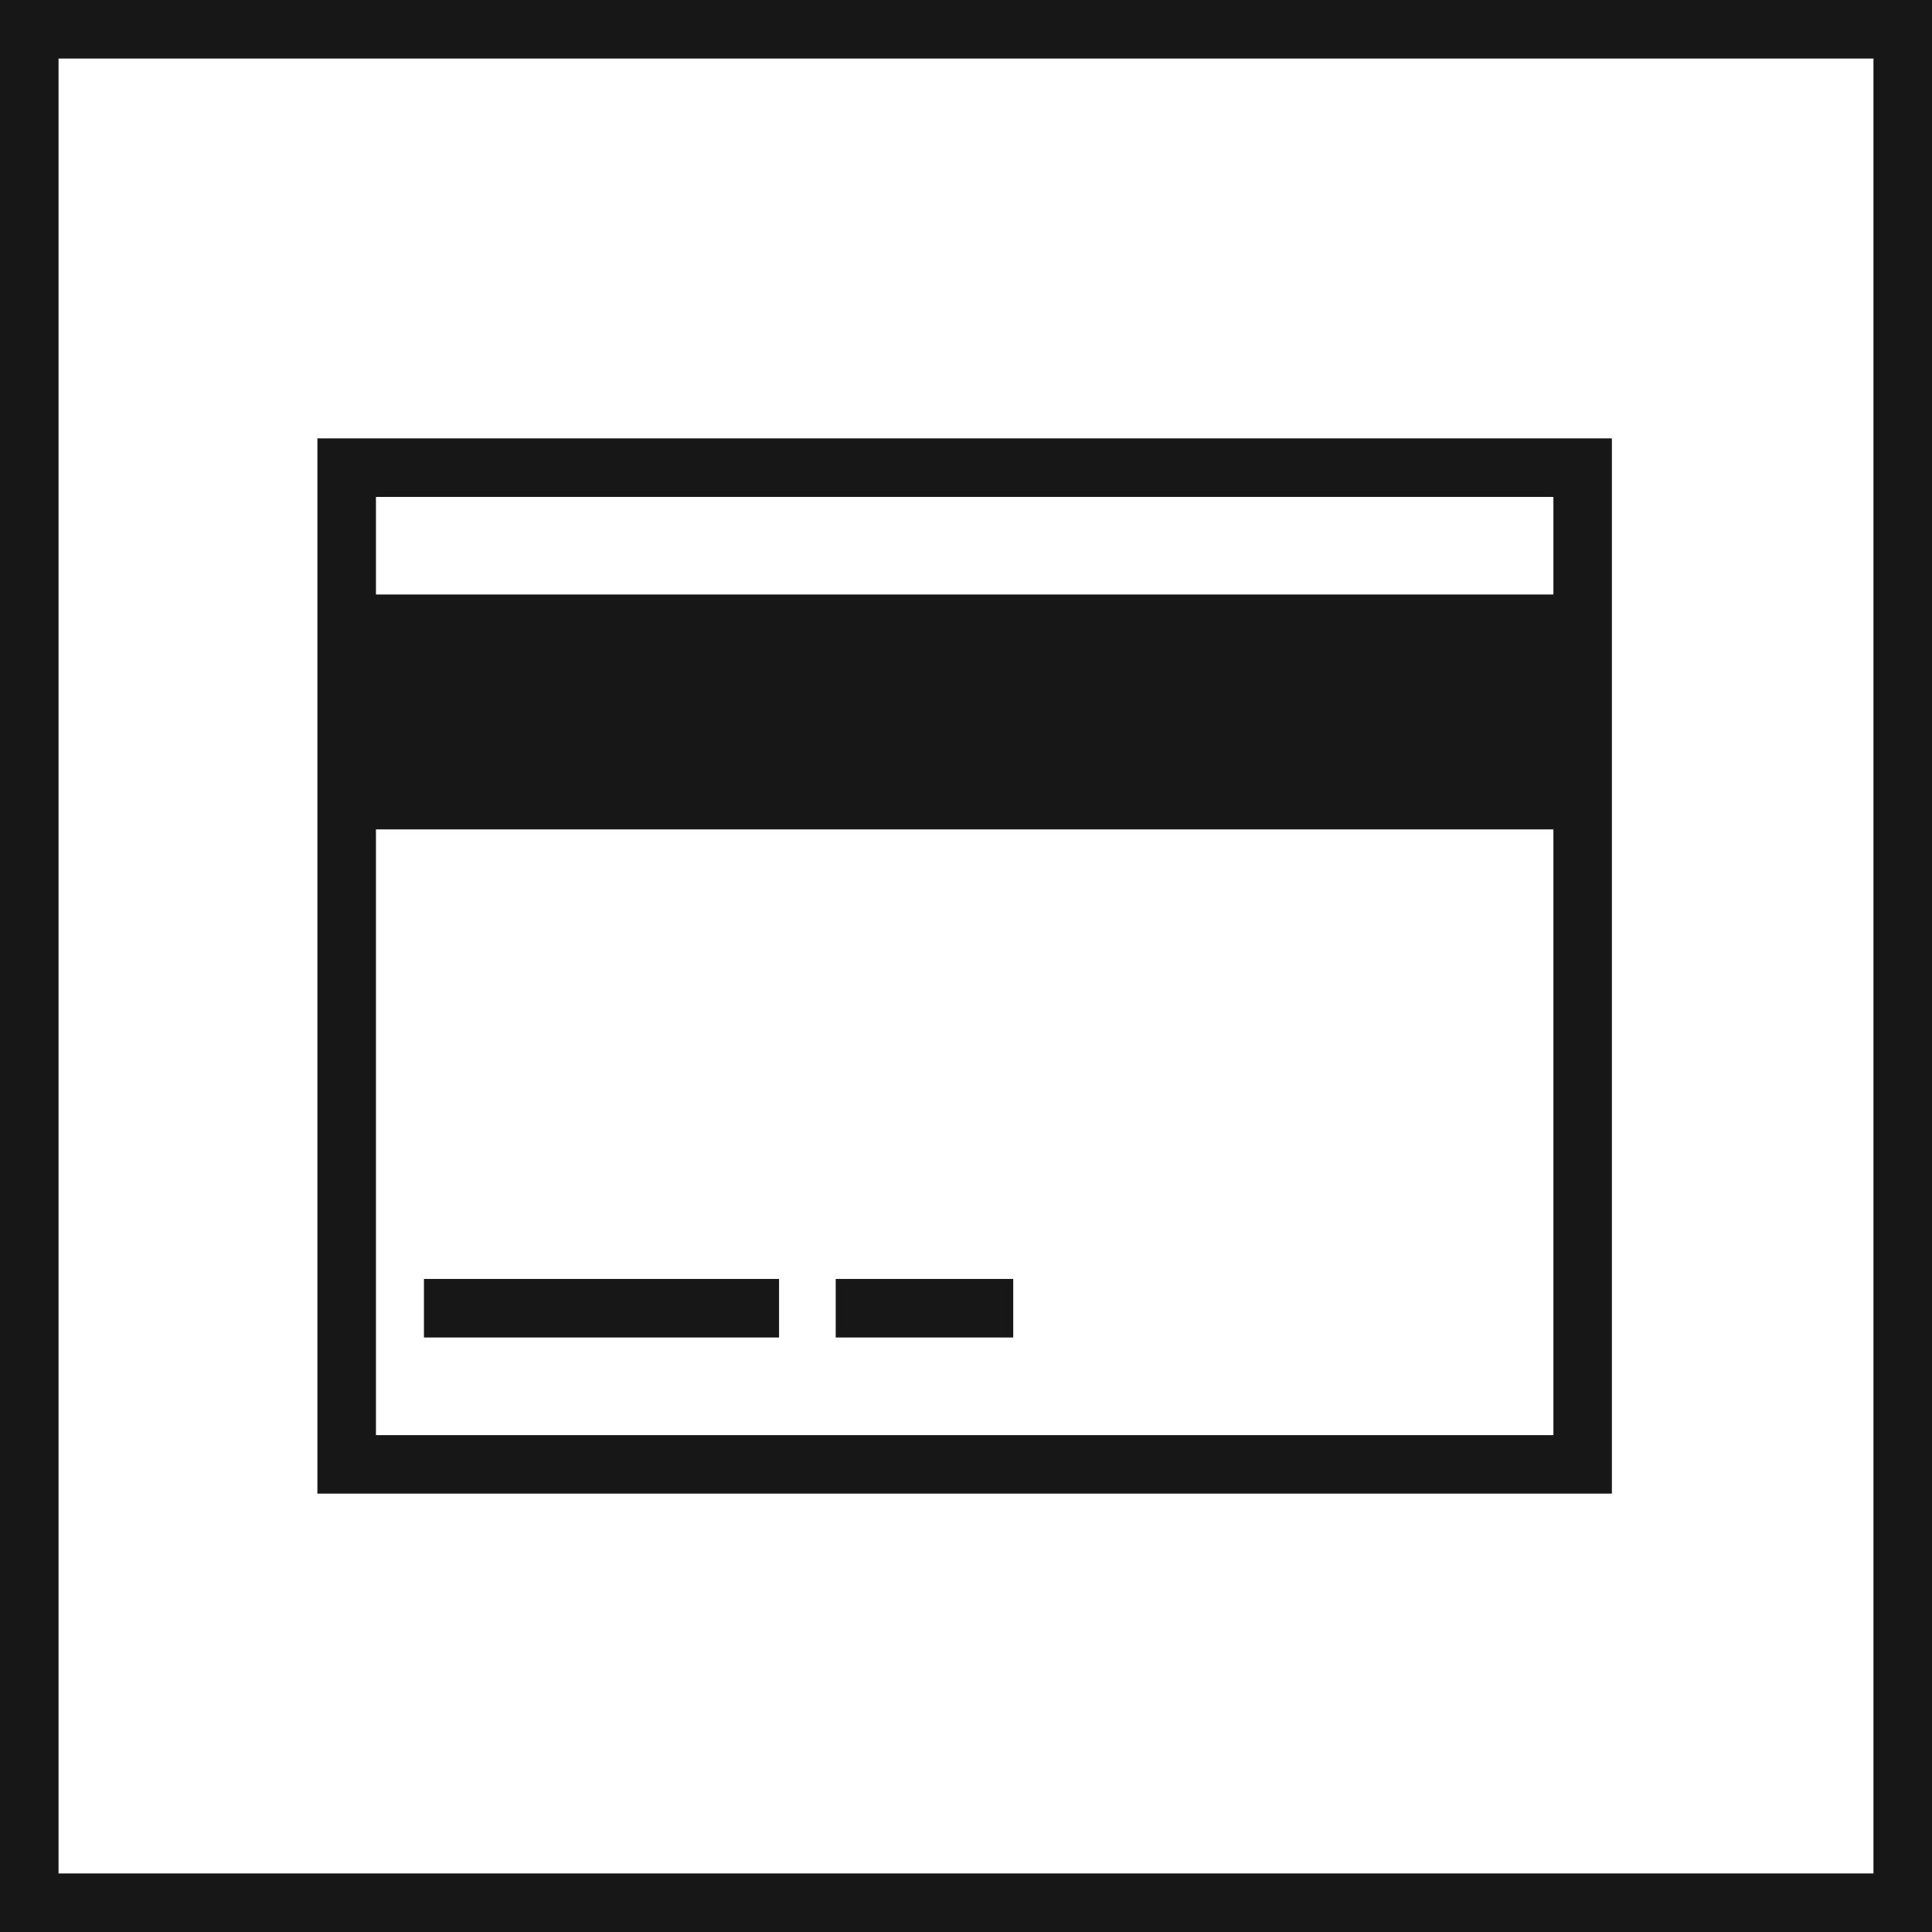 <svg xmlns="http://www.w3.org/2000/svg" viewBox="0 0 24.75 24.75"><defs><style>.cls-1{fill:none;stroke:#171717;stroke-miterlimit:10;stroke-width:0.75px;}.cls-2{fill:#171717;}</style></defs><title>CreditCard</title><g id="Ebene_2" data-name="Ebene 2"><g id="Ebene_1-2" data-name="Ebene 1"><rect class="cls-1" x="0.375" y="0.375" width="24" height="24"/><path class="cls-2" d="M4.066,5.616V19.134h16.583V5.616Zm.75.75h15.084v1.25H4.816Zm0,12.019V10.625h15.084v7.76Z"/><rect class="cls-2" x="5.431" y="16.384" width="4.549" height="0.75"/><rect class="cls-2" x="10.706" y="16.384" width="2.274" height="0.75"/></g></g></svg>

